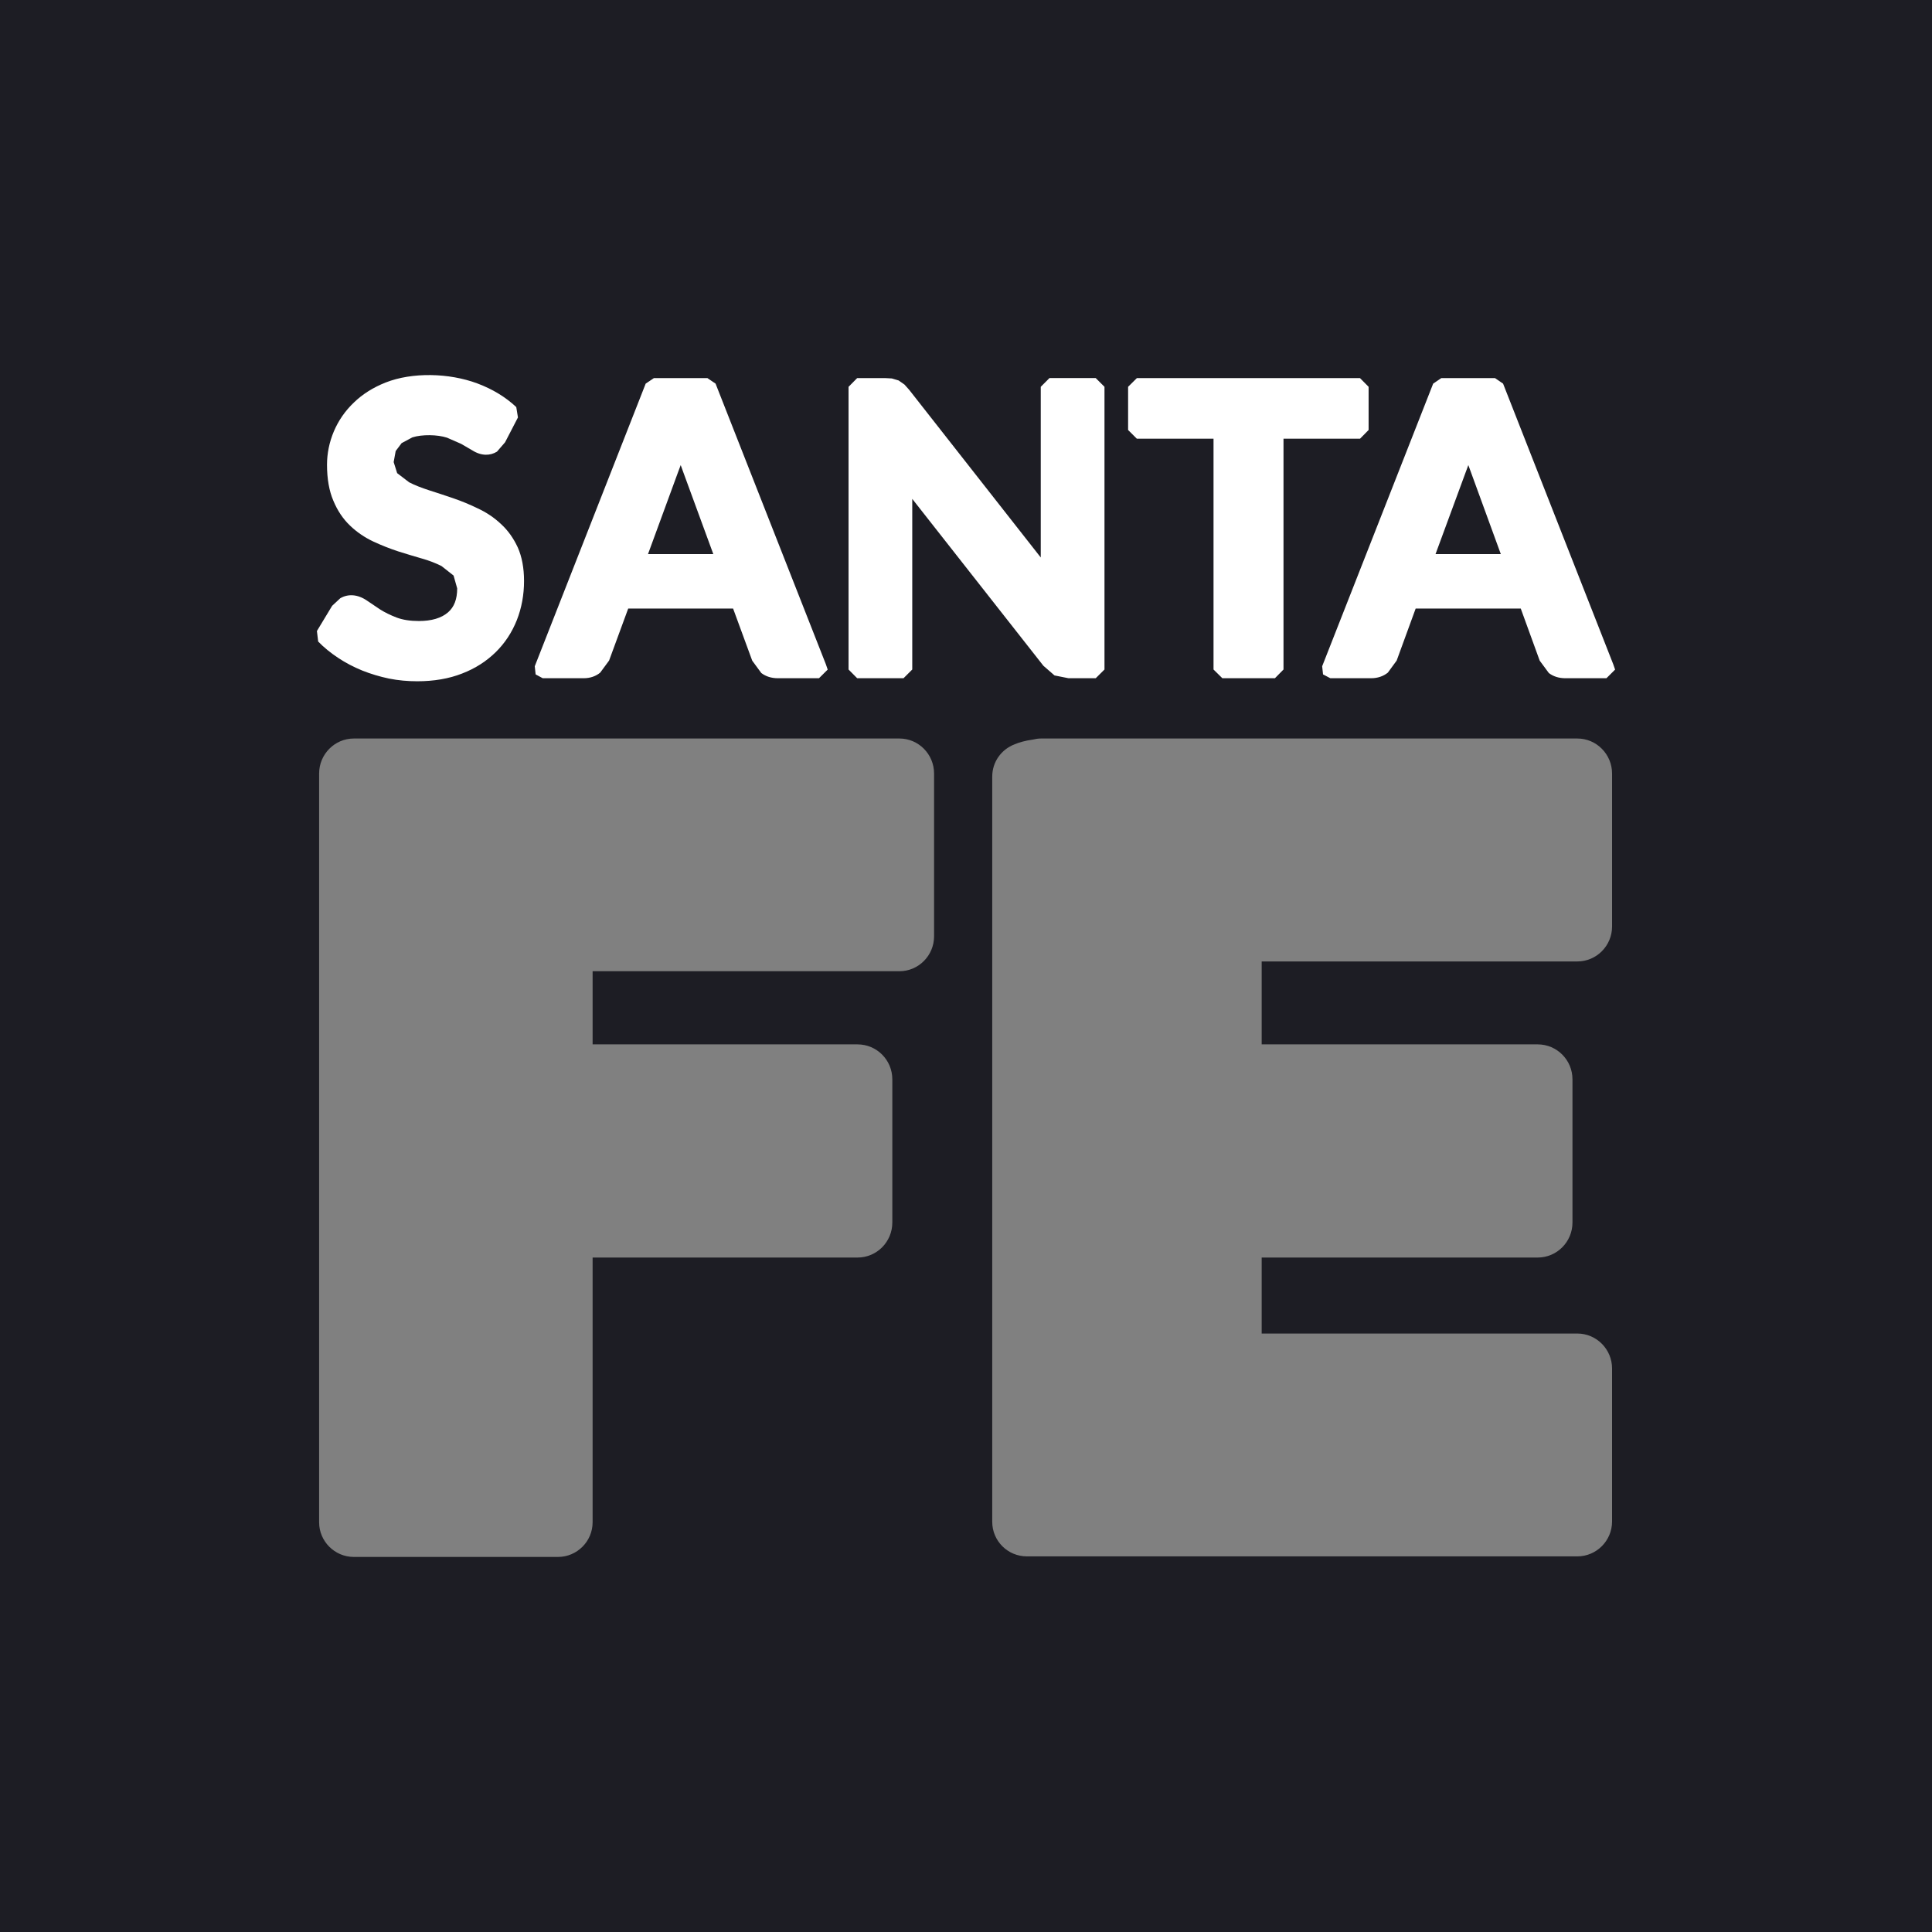 <?xml version="1.0" encoding="UTF-8" standalone="no"?>
<!-- Generator: Adobe Illustrator 17.0.0, SVG Export Plug-In . SVG Version: 6.00 Build 0)  -->

<svg
   xmlns:dc="http://purl.org/dc/elements/1.1/"
   xmlns:cc="http://creativecommons.org/ns#"
   xmlns:rdf="http://www.w3.org/1999/02/22-rdf-syntax-ns#"
   xmlns:svg="http://www.w3.org/2000/svg"
   xmlns="http://www.w3.org/2000/svg"
   xmlns:sodipodi="http://sodipodi.sourceforge.net/DTD/sodipodi-0.dtd"
   xmlns:inkscape="http://www.inkscape.org/namespaces/inkscape"
   version="1.1"
   id="Layer_1"
   x="0px"
   y="0px"
   width="625.203px"
   height="625.204px"
   viewBox="0 0 625.203 625.204"
   enable-background="new 0 0 625.203 625.204"
   xml:space="preserve"
   inkscape:version="0.91 r13725"
   sodipodi:docname="santafelogo-ark.svg"><rect x="0" y="0" width="625.203" height="625.204" fill="#808080" stroke="none"/><defs
     id="defs9" /><sodipodi:namedview
     pagecolor="#ffffff"
     bordercolor="#666666"
     borderopacity="1"
     objecttolerance="10"
     gridtolerance="10"
     guidetolerance="10"
     inkscape:pageopacity="0"
     inkscape:pageshadow="2"
     inkscape:window-width="1366"
     inkscape:window-height="747"
     id="namedview7"
     showgrid="false"
     inkscape:zoom="0.3774768"
     inkscape:cx="307.30316"
     inkscape:cy="312.60199"
     inkscape:window-x="0"
     inkscape:window-y="21"
     inkscape:window-maximized="1"
     inkscape:current-layer="Layer_1" /><path
     fill-rule="evenodd"
     clip-rule="evenodd"
     fill="#FFFFFF"
     d="M291.069,238.985H114.508c-6.192,0-11.241,5.081-11.241,11.338  v242.294c0,6.177,5.049,11.217,11.241,11.217h66.055c6.168,0,11.209-5.041,11.209-11.217v-85.671H277.5  c6.225,0,11.258-5.073,11.258-11.322v-46.343c0-6.257-5.033-11.314-11.258-11.314h-85.728v-23.675h99.297  c6.168,0,11.201-5.073,11.201-11.29v-52.68C302.27,244.066,297.237,238.985,291.069,238.985 M510.438,311.128  c6.176,0,11.233-5.049,11.233-11.314v-49.483c0-6.265-5.057-11.346-11.233-11.346H336.856c-0.902,0-1.78,0.137-2.617,0.346  c-2.537,0.354-4.526,0.926-5.919,1.538c-4.228,1.611-7.231,5.645-7.231,10.436v241.151c0,6.2,5.009,11.193,11.209,11.193h178.139  c6.176,0,11.233-5.049,11.233-11.29v-49.507c0-6.249-5.057-11.314-11.233-11.314H408.283v-24.593h89.327  c6.208,0,11.249-5.081,11.249-11.33v-46.335c0-6.257-5.041-11.314-11.249-11.314h-89.327v-26.839H510.438z M0,0h625.203v625.204H0V0  z"
     id="path3"
     style="fill:#1d1d24;fill-opacity:1" /><path
     fill="#4D4D4F"
     d="M175.628,219.477h13.238c2.094,0,3.906-0.62,5.355-1.804l2.883-3.913l6.184-16.822h33.95l6.184,16.854  l2.939,4.002c1.49,1.12,3.269,1.683,5.387,1.683h13.279l2.818-2.794l-0.58-1.699l-35.705-90.841l-2.625-1.78h-17.345l-2.641,1.78  l-35.898,91.462l0.282,2.633L175.628,219.477z M219.41,152.826l0.87-2.319l0.781,2.158l9.768,26.638h-21.13L219.41,152.826z   M277.389,219.477h14.994l2.826-2.818v-55.224l42.429,54.001l3.608,3.14l4.526,0.902h8.81l2.834-2.818v-91.486l-2.834-2.826h-14.97  l-2.818,2.826v55.233l-42.574-54.25l-1.53-1.715l-1.908-1.328l-2.182-0.644l-2.239-0.12h-8.971l-2.794,2.826v91.486L277.389,219.477  z M367.892,141.971h24.81v74.688l2.859,2.818h17.007l2.778-2.818v-74.688h24.762l2.778-2.826v-13.972l-2.778-2.81h-72.216  l-2.835,2.81v13.972L367.892,141.971z M428.141,218.237l2.359,1.24h13.174c2.134,0,3.946-0.62,5.435-1.804l2.859-3.913l6.144-16.822  h34.014l6.128,16.854l2.955,4.002c1.458,1.12,3.269,1.683,5.363,1.683h13.279l2.802-2.794l-0.588-1.699l-35.665-90.841l-2.593-1.78  h-17.41l-2.617,1.78l-35.923,91.462L428.141,218.237z M474.299,152.826l0.862-2.319l0.789,2.158l9.719,26.638h-21.122  L474.299,152.826z M109.46,212.914c2.384,1.595,5.001,2.94,7.779,4.083c2.746,1.087,5.621,1.957,8.608,2.585  c3.004,0.604,6.08,0.878,9.188,0.878c5.379,0,10.275-0.838,14.479-2.496c4.316-1.65,7.924-4.01,10.903-6.925  c2.996-2.939,5.282-6.45,6.845-10.396c1.538-3.905,2.319-8.181,2.319-12.634c0-4.171-0.685-7.852-2.029-10.863  c-1.369-2.955-3.181-5.532-5.476-7.61c-2.158-2.037-4.679-3.728-7.465-5.017c-2.593-1.272-5.323-2.384-8.012-3.31  c-2.665-0.902-5.282-1.78-7.819-2.577c-2.335-0.765-4.501-1.587-6.37-2.553l-3.889-2.971l-1.127-3.576l0.652-3.575l1.925-2.561  l3.487-1.868c3.108-0.982,8.101-0.91,11.193,0.105l4.566,1.997l3.624,2.109c2.979,1.877,5.798,1.756,7.98,0.419l2.625-3.036  l4.163-8.036l-0.54-3.35c-3.463-3.261-7.698-5.822-12.602-7.658c-9.156-3.422-21.106-3.68-29.666-0.298  c-4.034,1.587-7.505,3.784-10.275,6.474c-2.843,2.697-5.001,5.846-6.49,9.341c-1.474,3.503-2.214,7.143-2.214,10.815  c0,4.558,0.701,8.488,2.053,11.628c1.329,3.205,3.141,5.903,5.395,8.045c2.198,2.126,4.759,3.849,7.521,5.154  c2.633,1.224,5.339,2.295,8.061,3.189c2.649,0.838,5.275,1.626,7.787,2.351c2.327,0.668,4.421,1.473,6.257,2.416l3.881,3.06  l1.168,4.139c0,3.503-0.958,6.039-2.979,7.787c-2.134,1.836-5.299,2.786-9.422,2.786c-2.826,0-5.186-0.378-7.143-1.103  c-2.094-0.805-3.906-1.699-5.395-2.641l-4.187-2.818c-3.084-2.142-6.225-2.279-8.729-0.789l-2.617,2.44l-4.92,8.149l0.411,3.406  C104.846,209.548,107.044,211.32,109.46,212.914"
     id="path5"
     style="fill:#ffffff" /></svg>
